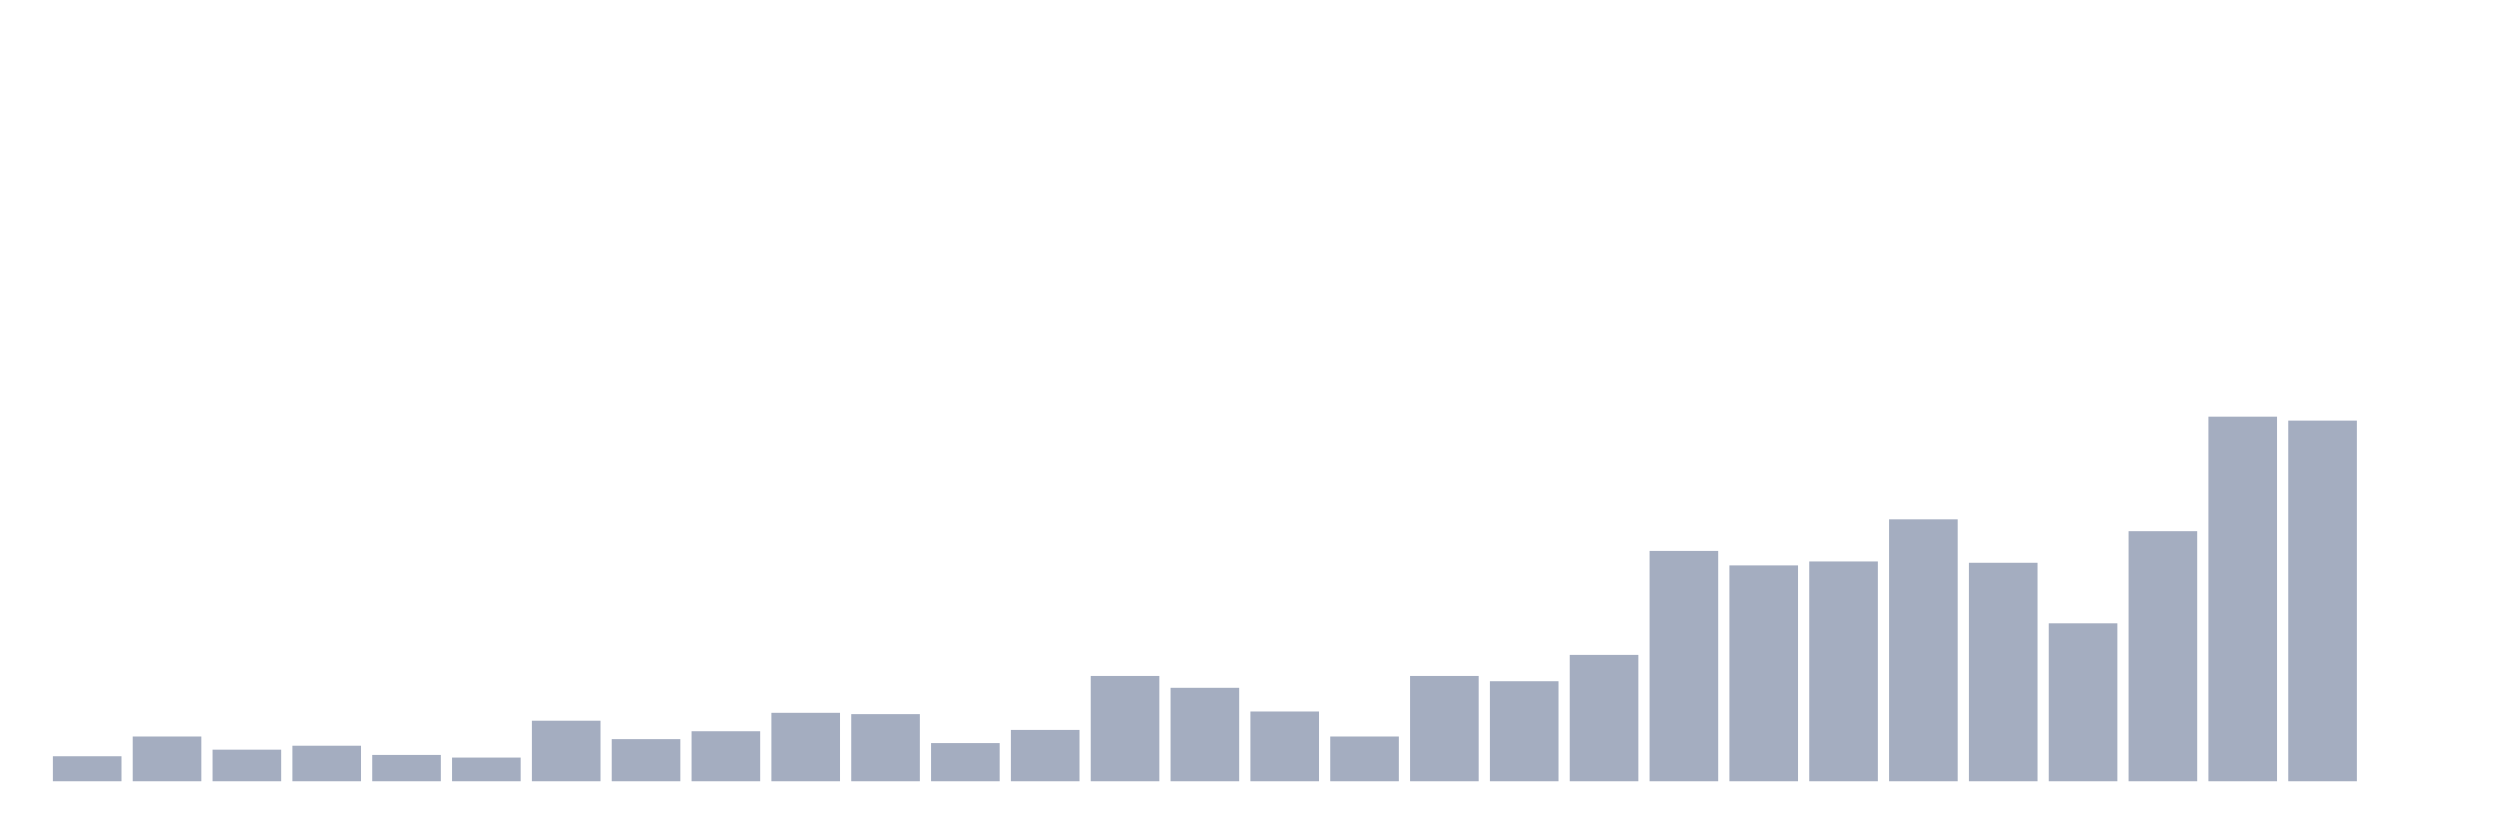 <svg xmlns="http://www.w3.org/2000/svg" viewBox="0 0 480 160"><g transform="translate(10,10)"><rect class="bar" x="0.153" width="13.175" y="135.199" height="4.801" fill="rgb(164,173,192)"></rect><rect class="bar" x="15.482" width="13.175" y="131.408" height="8.592" fill="rgb(164,173,192)"></rect><rect class="bar" x="30.81" width="13.175" y="133.935" height="6.065" fill="rgb(164,173,192)"></rect><rect class="bar" x="46.138" width="13.175" y="133.177" height="6.823" fill="rgb(164,173,192)"></rect><rect class="bar" x="61.466" width="13.175" y="134.946" height="5.054" fill="rgb(164,173,192)"></rect><rect class="bar" x="76.794" width="13.175" y="135.451" height="4.549" fill="rgb(164,173,192)"></rect><rect class="bar" x="92.123" width="13.175" y="128.375" height="11.625" fill="rgb(164,173,192)"></rect><rect class="bar" x="107.451" width="13.175" y="131.913" height="8.087" fill="rgb(164,173,192)"></rect><rect class="bar" x="122.779" width="13.175" y="130.397" height="9.603" fill="rgb(164,173,192)"></rect><rect class="bar" x="138.107" width="13.175" y="126.859" height="13.141" fill="rgb(164,173,192)"></rect><rect class="bar" x="153.436" width="13.175" y="127.112" height="12.888" fill="rgb(164,173,192)"></rect><rect class="bar" x="168.764" width="13.175" y="132.671" height="7.329" fill="rgb(164,173,192)"></rect><rect class="bar" x="184.092" width="13.175" y="130.144" height="9.856" fill="rgb(164,173,192)"></rect><rect class="bar" x="199.42" width="13.175" y="119.783" height="20.217" fill="rgb(164,173,192)"></rect><rect class="bar" x="214.748" width="13.175" y="122.058" height="17.942" fill="rgb(164,173,192)"></rect><rect class="bar" x="230.077" width="13.175" y="126.606" height="13.394" fill="rgb(164,173,192)"></rect><rect class="bar" x="245.405" width="13.175" y="131.408" height="8.592" fill="rgb(164,173,192)"></rect><rect class="bar" x="260.733" width="13.175" y="119.783" height="20.217" fill="rgb(164,173,192)"></rect><rect class="bar" x="276.061" width="13.175" y="120.794" height="19.206" fill="rgb(164,173,192)"></rect><rect class="bar" x="291.39" width="13.175" y="115.74" height="24.26" fill="rgb(164,173,192)"></rect><rect class="bar" x="306.718" width="13.175" y="95.776" height="44.224" fill="rgb(164,173,192)"></rect><rect class="bar" x="322.046" width="13.175" y="98.556" height="41.444" fill="rgb(164,173,192)"></rect><rect class="bar" x="337.374" width="13.175" y="97.798" height="42.202" fill="rgb(164,173,192)"></rect><rect class="bar" x="352.702" width="13.175" y="89.711" height="50.289" fill="rgb(164,173,192)"></rect><rect class="bar" x="368.031" width="13.175" y="98.051" height="41.949" fill="rgb(164,173,192)"></rect><rect class="bar" x="383.359" width="13.175" y="109.675" height="30.325" fill="rgb(164,173,192)"></rect><rect class="bar" x="398.687" width="13.175" y="91.986" height="48.014" fill="rgb(164,173,192)"></rect><rect class="bar" x="414.015" width="13.175" y="70" height="70" fill="rgb(164,173,192)"></rect><rect class="bar" x="429.344" width="13.175" y="70.758" height="69.242" fill="rgb(164,173,192)"></rect><rect class="bar" x="444.672" width="13.175" y="140" height="0" fill="rgb(164,173,192)"></rect></g></svg>